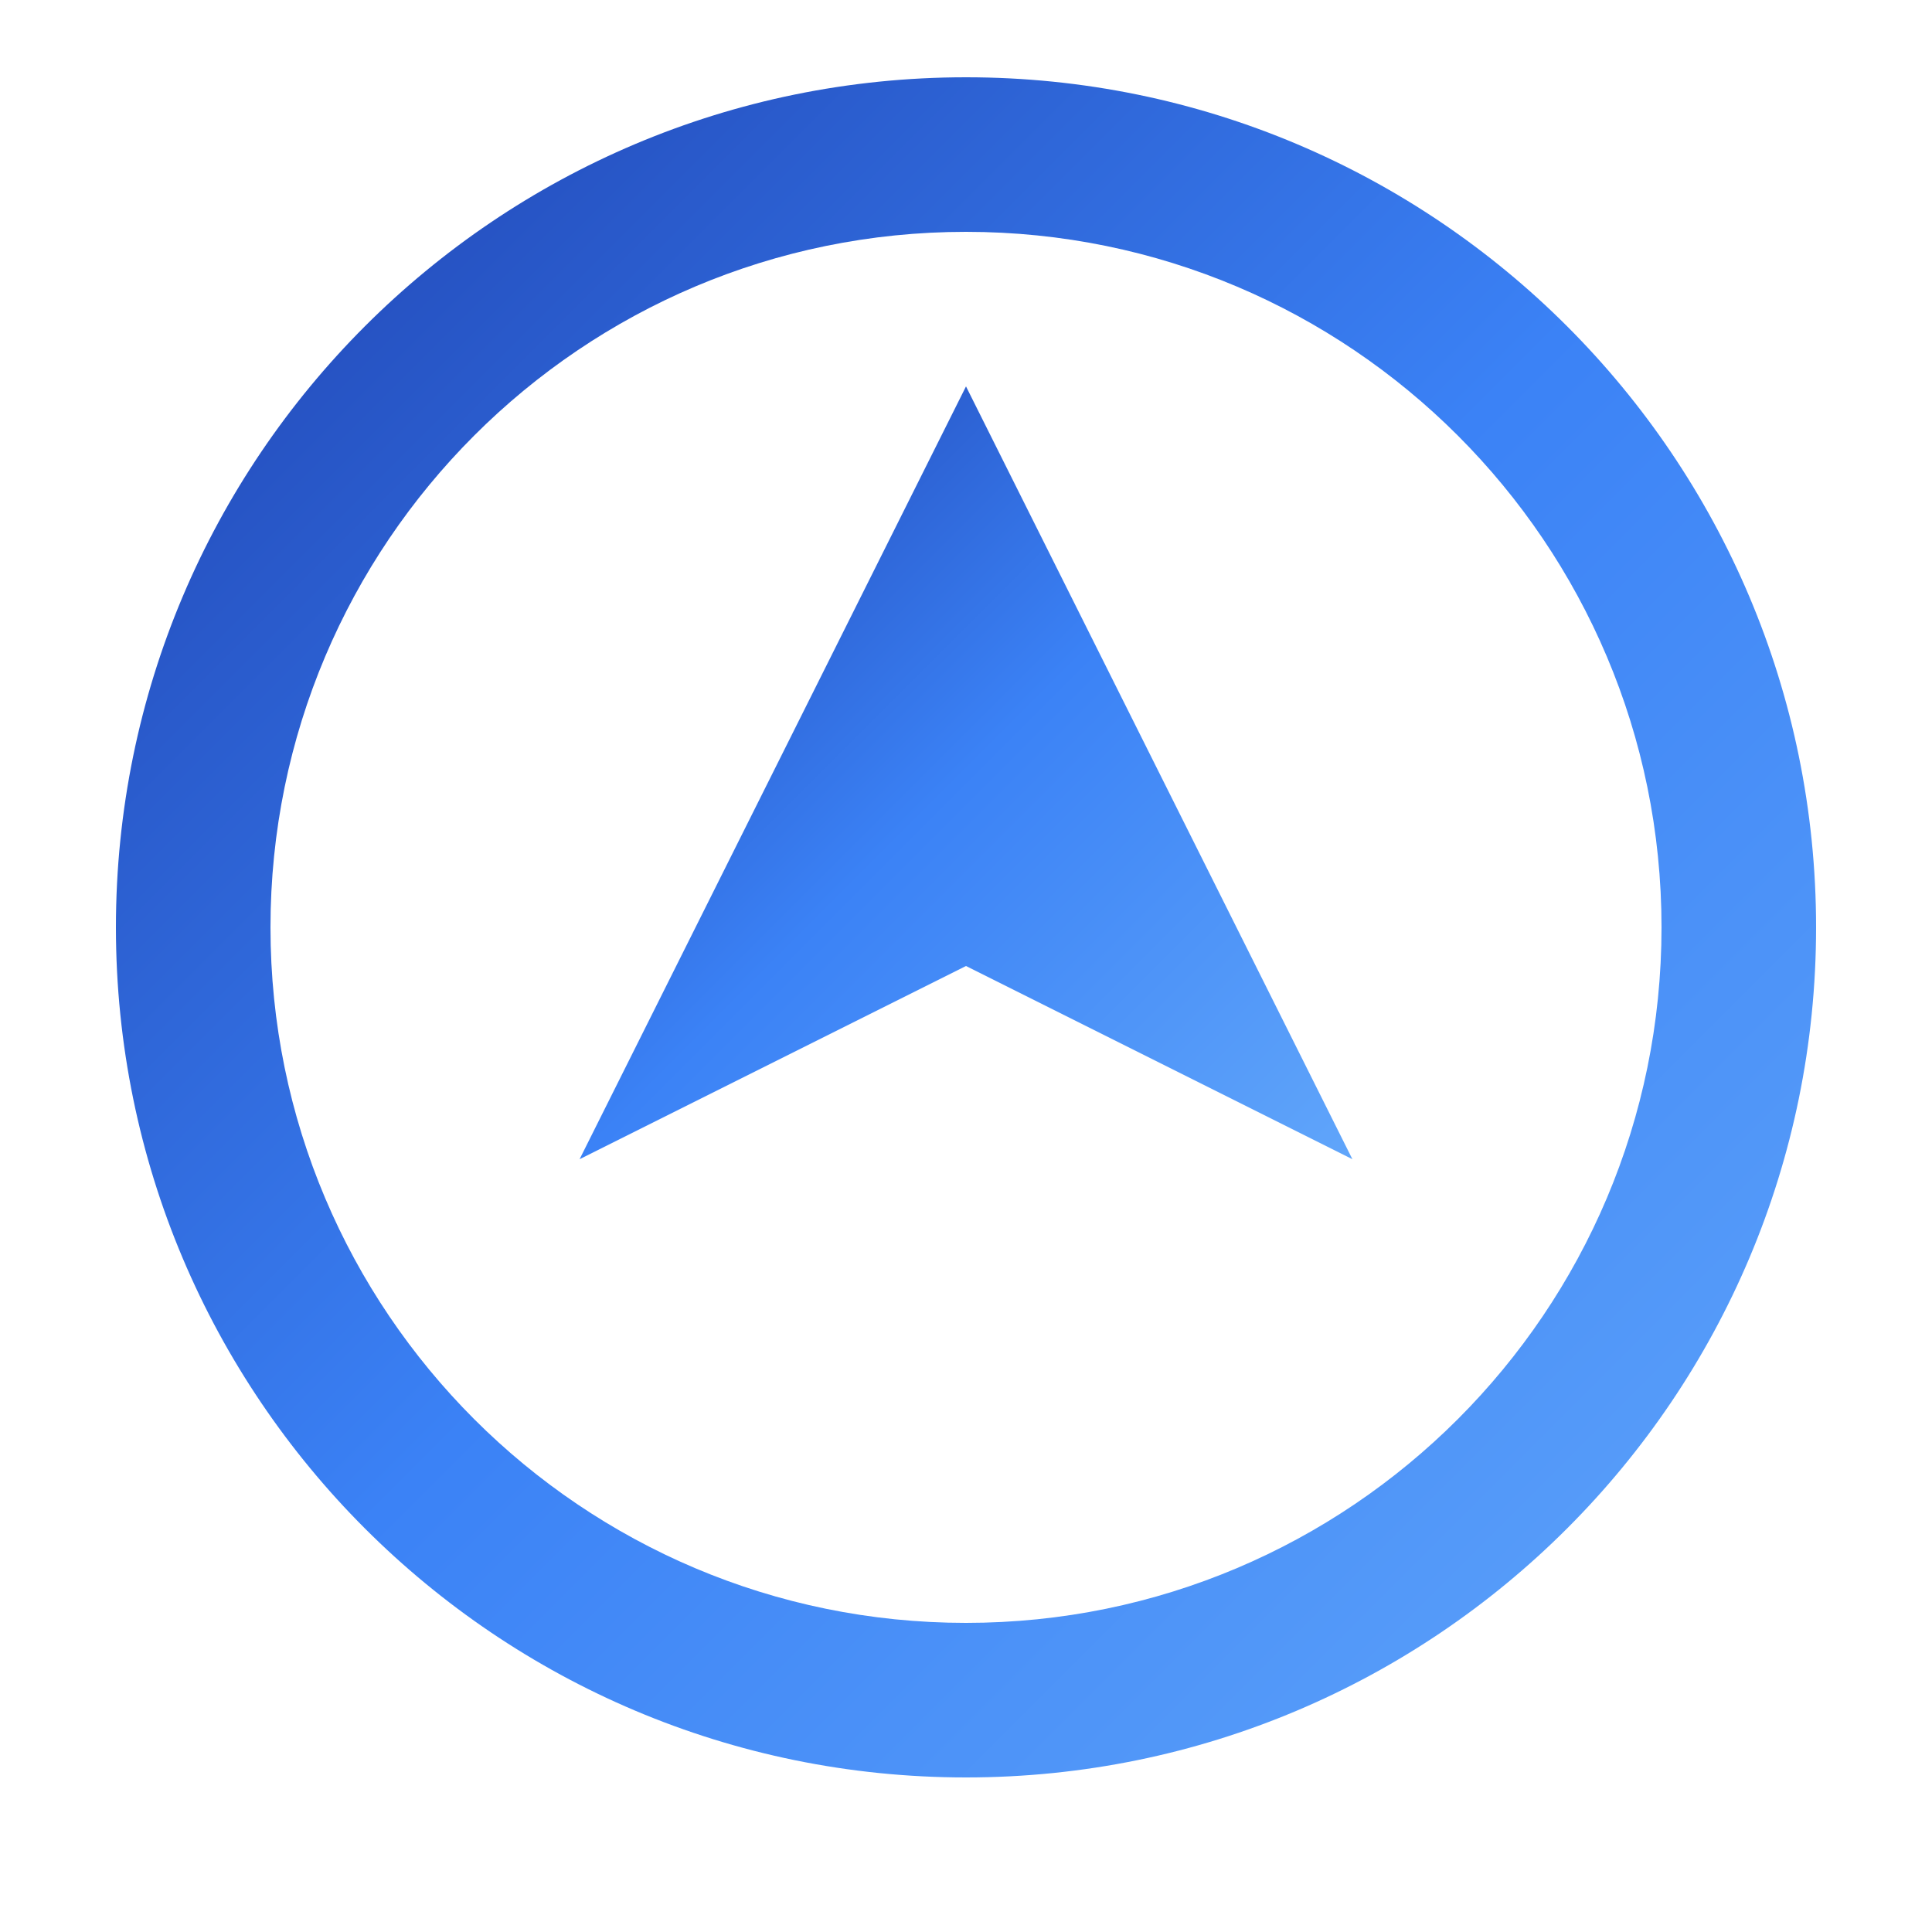 <svg xmlns="http://www.w3.org/2000/svg" width="50" height="50" viewBox="0 0 50 50">
  <defs>
    <linearGradient id="logo-gradient" x1="0%" y1="0%" x2="100%" y2="100%">
      <stop offset="0%" stop-color="#1e40af" />
      <stop offset="50%" stop-color="#3b82f6" />
      <stop offset="100%" stop-color="#60a5fa" />
    </linearGradient>
  </defs>
  <g fill="url(#logo-gradient)">
    <path d="M25,2 C12.85,2 3,11.85 3,24 C3,36.15 12.85,46 25,46 C37.15,46 47,36.15 47,24 C47,11.85 37.15,2 25,2 Z M25,6 C34.941,6 43,14.059 43,24 C43,33.941 34.941,42 25,42 C15.059,42 7,33.941 7,24 C7,14.059 15.059,6 25,6 Z" />
    <path d="M25,10 L15,30 L25,25 L35,30 L25,10 Z" />
  </g>
</svg>